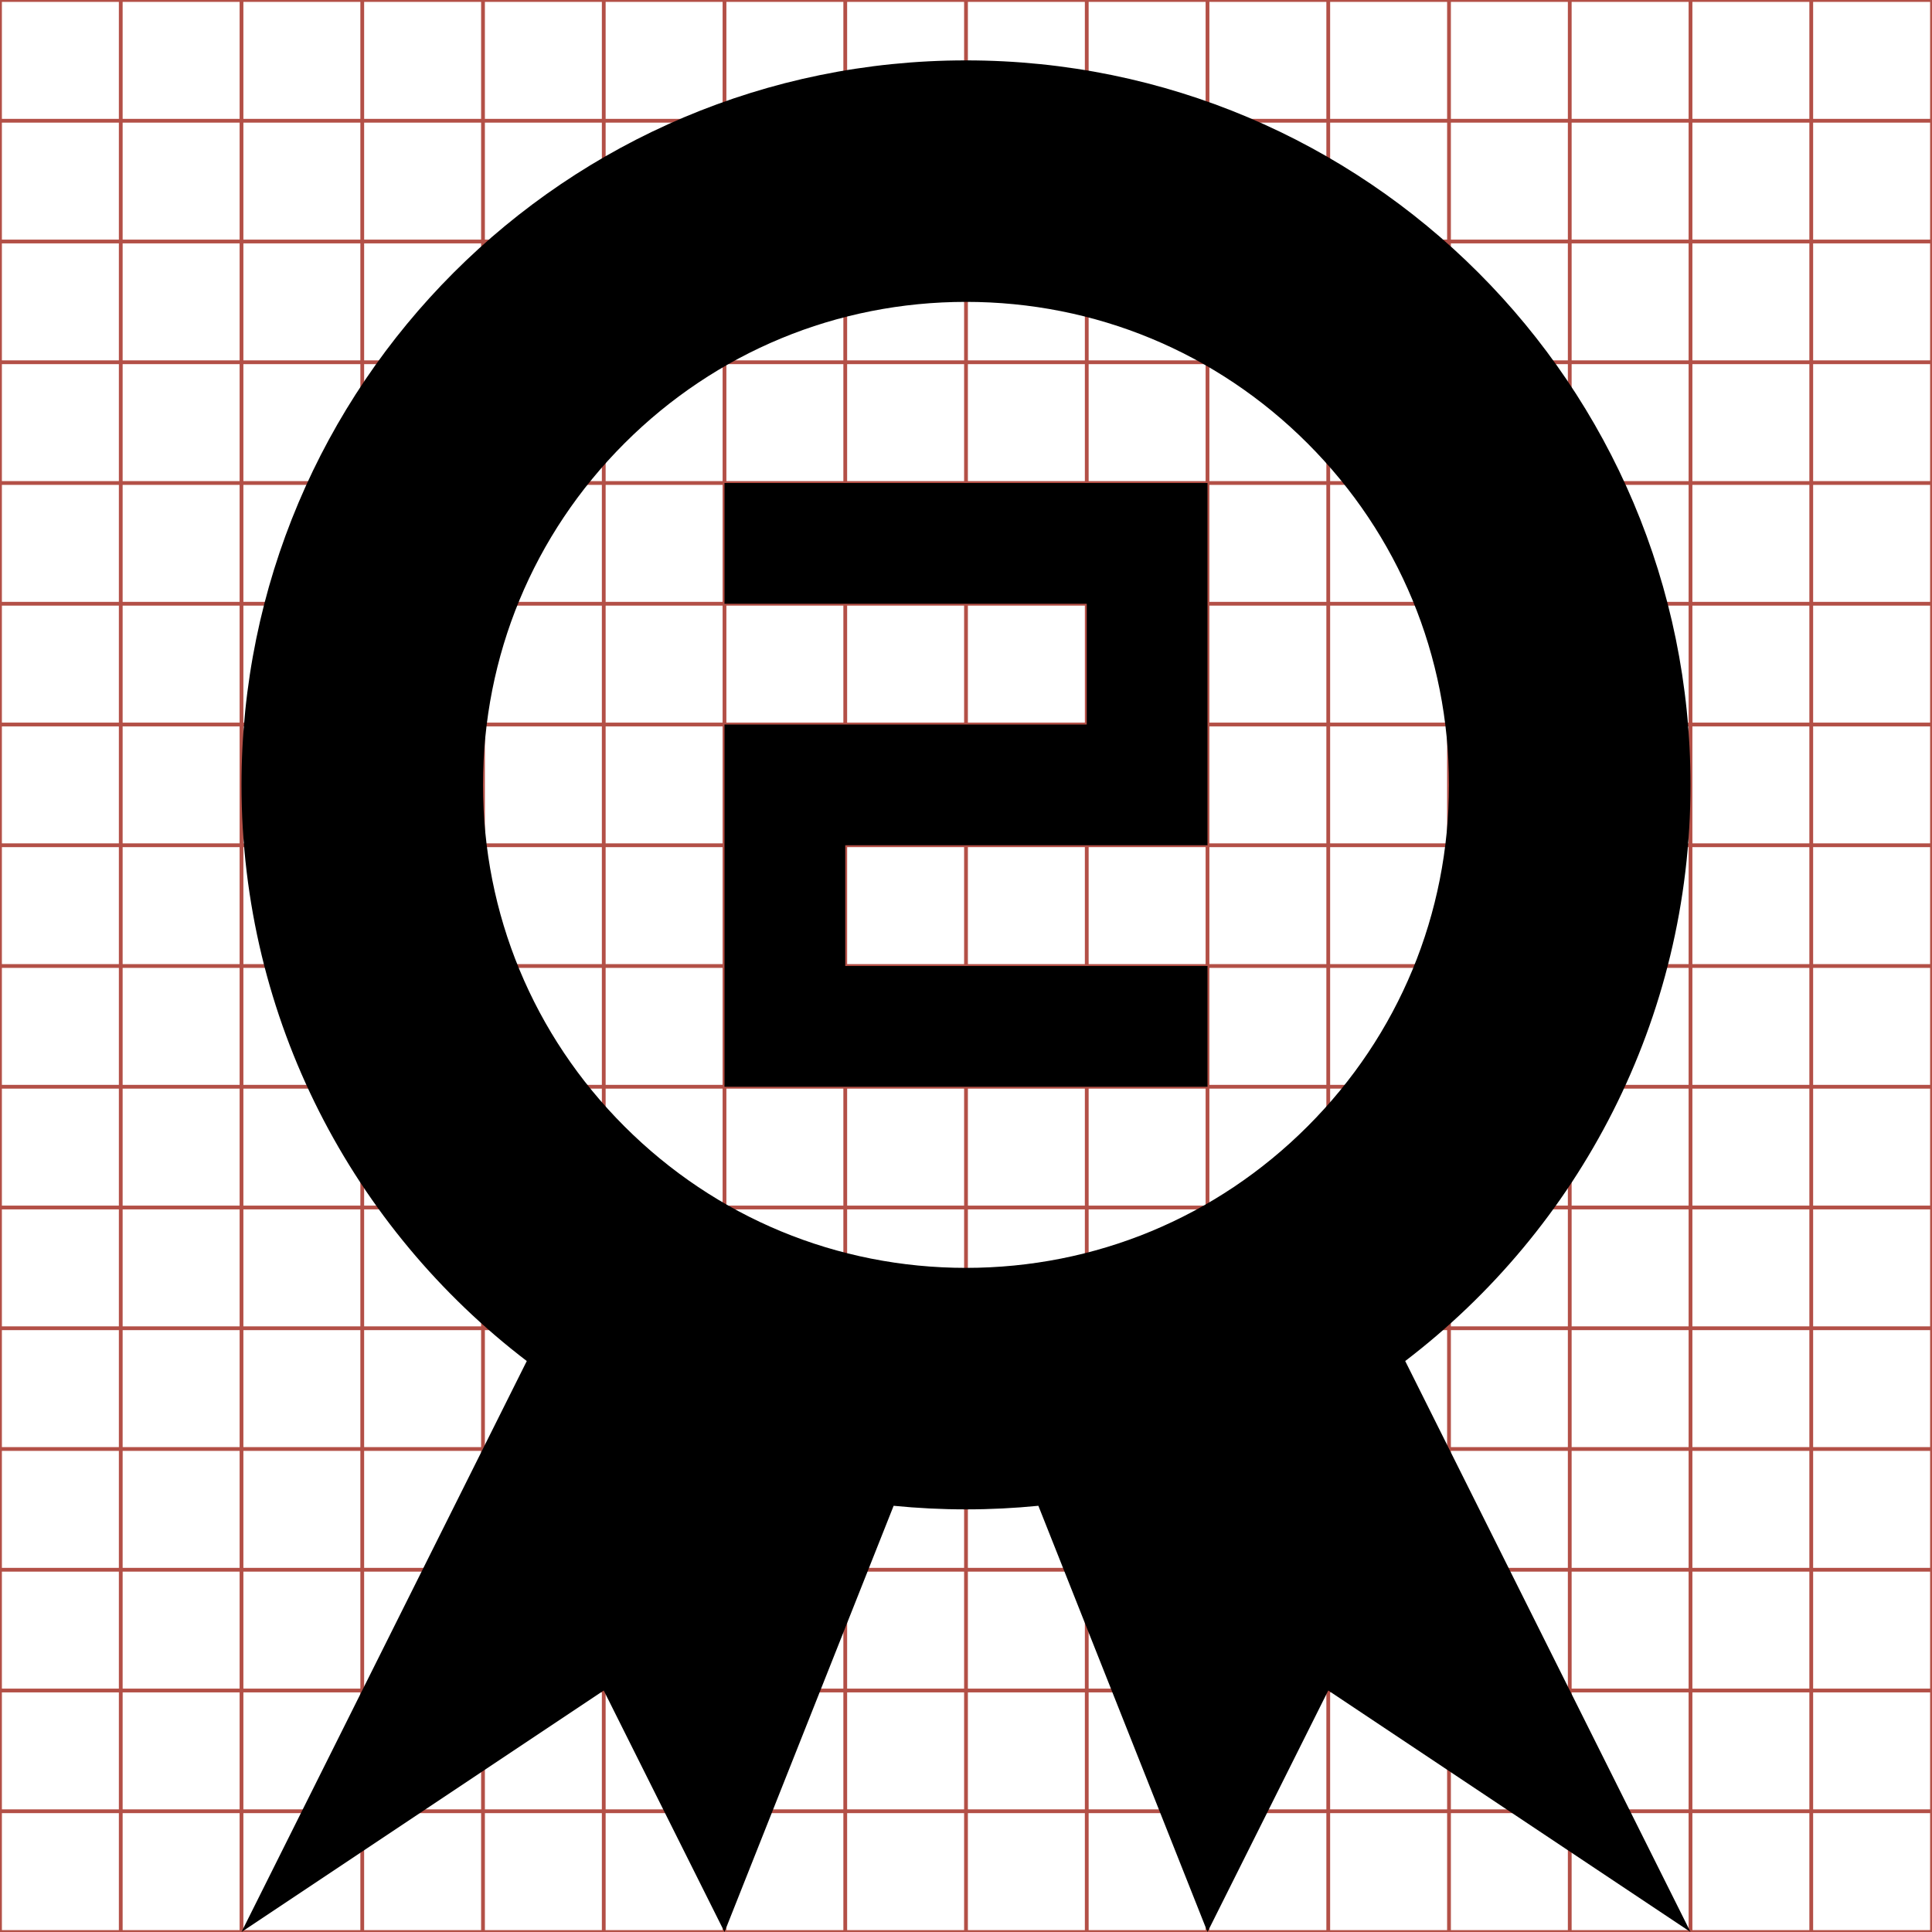 <?xml version="1.0" encoding="utf-8"?> <!-- Generator: IcoMoon.io --> <!DOCTYPE svg PUBLIC "-//W3C//DTD SVG 1.1//EN" "http://www.w3.org/Graphics/SVG/1.1/DTD/svg11.dtd"> <svg width="512" height="512" viewBox="0 0 512 512" xmlns="http://www.w3.org/2000/svg" xmlns:xlink="http://www.w3.org/1999/xlink" fill="#000000"><g class="svgGrid" id="svgGrid"><line stroke-width="1" stroke="#B35047" x1="32" x2="32" y1="0" y2="512"></line><line stroke-width="1" stroke="#B35047" x1="64" x2="64" y1="0" y2="512"></line><line stroke-width="1" stroke="#B35047" x1="96" x2="96" y1="0" y2="512"></line><line stroke-width="1" stroke="#B35047" x1="128" x2="128" y1="0" y2="512"></line><line stroke-width="1" stroke="#B35047" x1="160" x2="160" y1="0" y2="512"></line><line stroke-width="1" stroke="#B35047" x1="192" x2="192" y1="0" y2="512"></line><line stroke-width="1" stroke="#B35047" x1="224" x2="224" y1="0" y2="512"></line><line stroke-width="1" stroke="#B35047" x1="256" x2="256" y1="0" y2="512"></line><line stroke-width="1" stroke="#B35047" x1="288" x2="288" y1="0" y2="512"></line><line stroke-width="1" stroke="#B35047" x1="320" x2="320" y1="0" y2="512"></line><line stroke-width="1" stroke="#B35047" x1="352" x2="352" y1="0" y2="512"></line><line stroke-width="1" stroke="#B35047" x1="384" x2="384" y1="0" y2="512"></line><line stroke-width="1" stroke="#B35047" x1="416" x2="416" y1="0" y2="512"></line><line stroke-width="1" stroke="#B35047" x1="448" x2="448" y1="0" y2="512"></line><line stroke-width="1" stroke="#B35047" x1="480" x2="480" y1="0" y2="512"></line><line stroke-width="1" stroke="#B35047" x1="0" x2="512" y1="32" y2="32"></line><line stroke-width="1" stroke="#B35047" x1="0" x2="512" y1="64" y2="64"></line><line stroke-width="1" stroke="#B35047" x1="0" x2="512" y1="96" y2="96"></line><line stroke-width="1" stroke="#B35047" x1="0" x2="512" y1="128" y2="128"></line><line stroke-width="1" stroke="#B35047" x1="0" x2="512" y1="160" y2="160"></line><line stroke-width="1" stroke="#B35047" x1="0" x2="512" y1="192" y2="192"></line><line stroke-width="1" stroke="#B35047" x1="0" x2="512" y1="224" y2="224"></line><line stroke-width="1" stroke="#B35047" x1="0" x2="512" y1="256" y2="256"></line><line stroke-width="1" stroke="#B35047" x1="0" x2="512" y1="288" y2="288"></line><line stroke-width="1" stroke="#B35047" x1="0" x2="512" y1="320" y2="320"></line><line stroke-width="1" stroke="#B35047" x1="0" x2="512" y1="352" y2="352"></line><line stroke-width="1" stroke="#B35047" x1="0" x2="512" y1="384" y2="384"></line><line stroke-width="1" stroke="#B35047" x1="0" x2="512" y1="416" y2="416"></line><line stroke-width="1" stroke="#B35047" x1="0" x2="512" y1="448" y2="448"></line><line stroke-width="1" stroke="#B35047" x1="0" x2="512" y1="480" y2="480"></line><rect x="0" y="0" width="512" height="512" fill="none" stroke-width="1" stroke="#B35047"></rect></g><path d="M 448.00,208.00c0.00-106.039-85.961-192.00-192.00-192.00S 64.00,101.961, 64.00,208.00c0.00,62.271, 29.654,117.609, 75.603,152.689L 64.00,512.00l 96.00-64.00l 32.00,64.00 l 44.823-112.951C 243.131,399.675, 249.527,400.00, 256.00,400.00c 6.473,0.00, 12.869-0.325, 19.178-0.951L 320.00,512.00l 32.00-64.00l 96.00,64.00l-75.603-151.311 C 418.346,325.609, 448.00,270.271, 448.00,208.00z M 346.51,298.51C 322.334,322.686, 290.189,336.00, 256.00,336.00c-34.19,0.00-66.334-13.314-90.51-37.49 C 141.314,274.334, 128.00,242.19, 128.00,208.00s 13.314-66.333, 37.49-90.51C 189.667,93.314, 221.81,80.00, 256.00,80.00 c 34.189,0.00, 66.334,13.314, 90.51,37.49C 370.686,141.666, 384.00,173.81, 384.00,208.00S 370.686,274.334, 346.51,298.51zM 192.00,160.00L 288.00,160.00L 288.00,192.00L 192.00,192.00L 192.00,288.00L 320.00,288.00L 320.00,256.00L 224.00,256.00L 224.00,224.00L 320.00,224.00L 320.00,128.00L 192.00,128.00 z" ></path></svg>
